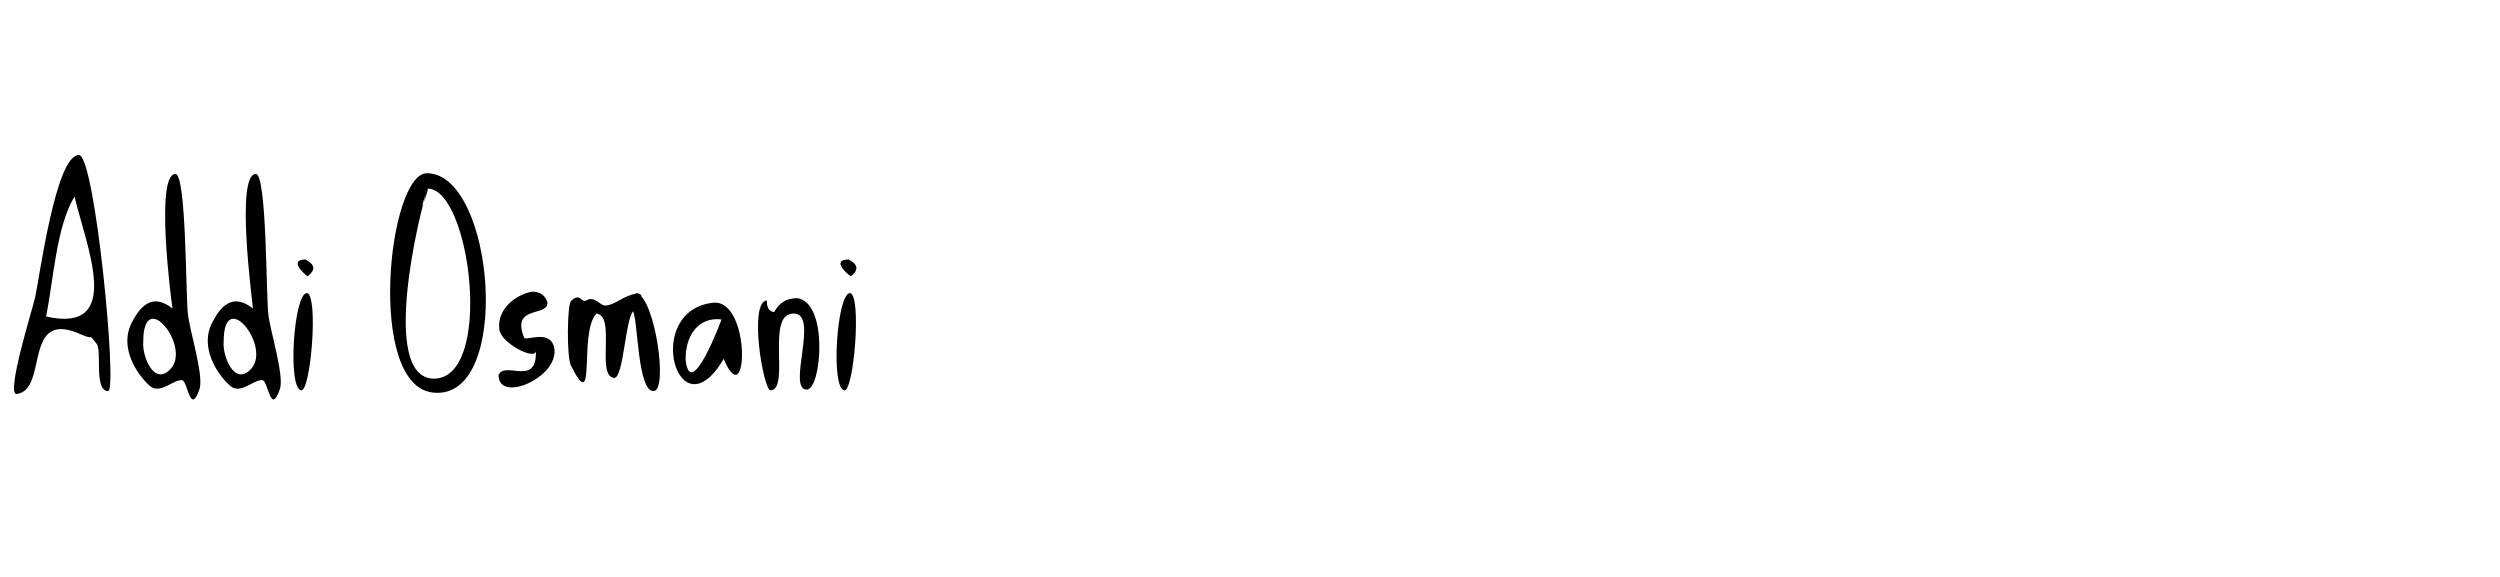 <svg xmlns="http://www.w3.org/2000/svg" xmlns:xlink="http://www.w3.org/1999/xlink" id="Layer_1" x="0" y="0" enable-background="new 0 0 342 79" version="1.1" viewBox="0 0 342 79" xml:space="preserve"><g id="XMLID_1_"><path id="XMLID_3_" d="M10.8,21.2c2.2,0,5.3,32.3,4,32.3c-2,0-0.8-5.6-1.6-6.5c-1.2-1.5-0.2-0.4-2-1.2C3,42,6.7,53.3,2.3,53.9 c-1.6,0.2,2.3-12.1,2.5-13.2C5.4,38.1,7.6,21.2,10.8,21.2z M6.3,43.3c10.7,2.4,5.5-9.6,3.9-16.4C7.7,30.9,7.3,38.5,6.3,43.3z"/><path id="XMLID_19_" d="M24,23.8c1.5,0,1.4,16.6,1.7,19.1c0.2,2.2,2.2,8.4,1.6,10.3c-1.3,3.8-1.6-1.1-2.4-1.2c-1.2-0.1-3,2-4.4,0.8 c-2.1-1.9-4-5.4-2.6-8.4c1.2-2.5,2.9-4.4,5.7-2.2C23.4,41,21.2,23.8,24,23.8z M19.6,46.7c-0.2,2,1.5,6.3,3.8,3.7 C26.1,47.3,19.6,39.2,19.6,46.7z"/><path id="XMLID_22_" d="M35,23.8c1.5,0,1.4,16.6,1.7,19.1c0.2,2.2,2.2,8.4,1.6,10.3c-1.3,3.8-1.6-1.1-2.4-1.2c-1.2-0.1-3,2-4.4,0.8 c-2.1-1.9-4-5.4-2.6-8.4c1.2-2.5,2.9-4.4,5.7-2.2C34.5,41,32.2,23.8,35,23.8z M30.6,46.7c-0.2,2,1.5,6.3,3.8,3.7 C37.1,47.3,30.6,39.2,30.6,46.7z"/><path id="XMLID_25_" d="M42,40.1c1.6,0.3,0.5,13.5-0.8,13.3C39.3,53.1,40.2,40,42,40.1C42.8,40.2,41.4,40.1,42,40.1z M41.8,35.5 c1.3,0.7,1.4,1.4,0.3,2.3C41.7,37.6,39.4,35.5,41.8,35.5z"/><path id="XMLID_28_" d="M58.4,23.7c9.3,0,11.8,31.3,0.8,30C50.1,52.7,53.1,23.7,58.4,23.7z M58.5,25.8c-1.1,3.2-6.6,25.8,0.8,26 C67.6,51.9,64.4,25.8,58.5,25.8C56.7,31,58.8,25.8,58.5,25.8z"/><path id="XMLID_31_" d="M72.8,39.9c1.1,0,1.8,0.5,2.1,1.5c0,2-5,0.3-3.2,4.8c0.2,0.5,3.5-1.2,4.1,1.3c0.9,4-7.6,7.8-7.6,3.8 c0.9-2,5.3,1.7,5.1-3.3c0,1.4-4.9-1.1-5-3C68,42.3,70.5,40.3,72.8,39.9z"/><path id="XMLID_33_" d="M87.2,40.1c2.5,1.2,4.2,13.4,2.2,13.4c-2.2,0-2.1-9.6-2.8-10.9c-1.1,1.3-1.3,9.2-2.6,9.1 c-2.5-0.3,0.3-8.5-2.4-8.8c-2.5,2.5,0.1,14.3-3.5,7.1c-0.6-1.2-0.5-8.3,0-8.8c1.3-1.3,1.4,0.3,2.1-0.1c1.2-0.7,1.9,0.8,2.7,0.7 C84.4,41.6,84.9,40.6,87.2,40.1C88.9,40.8,86.2,40.3,87.2,40.1z"/><path id="XMLID_35_" d="M97.7,41.4c5.1-0.2,4.6,15.5,1.3,7.7C92.7,59.8,87.8,42.3,97.7,41.4z M93.8,49.3c0.7,5.8,5-5.8,4.9-5.6 C95.5,43.3,93.7,46,93.8,49.3z"/><path id="XMLID_38_" d="M109,40.8c4.4,0.4,3.4,12.7,1.3,12.5c-2.6-0.2,1.7-10.2-1.6-10.4c-4.1-0.3-0.5,10.4-3.3,10.5 c-1-0.1-3-12.1-0.5-12.3c0,1,0.3,1.5,1,1.6C106.6,41.4,107.6,40.8,109,40.8C111.3,40.9,107.9,40.7,109,40.8z"/><path id="XMLID_40_" d="M116.3,40.1c1.6,0.3,0.5,13.5-0.8,13.3C113.6,53.1,114.5,40,116.3,40.1C117.1,40.2,115.6,40.1,116.3,40.1z M116.1,35.5c1.3,0.7,1.4,1.4,0.3,2.3C116,37.6,113.6,35.5,116.1,35.5z"/></g></svg>